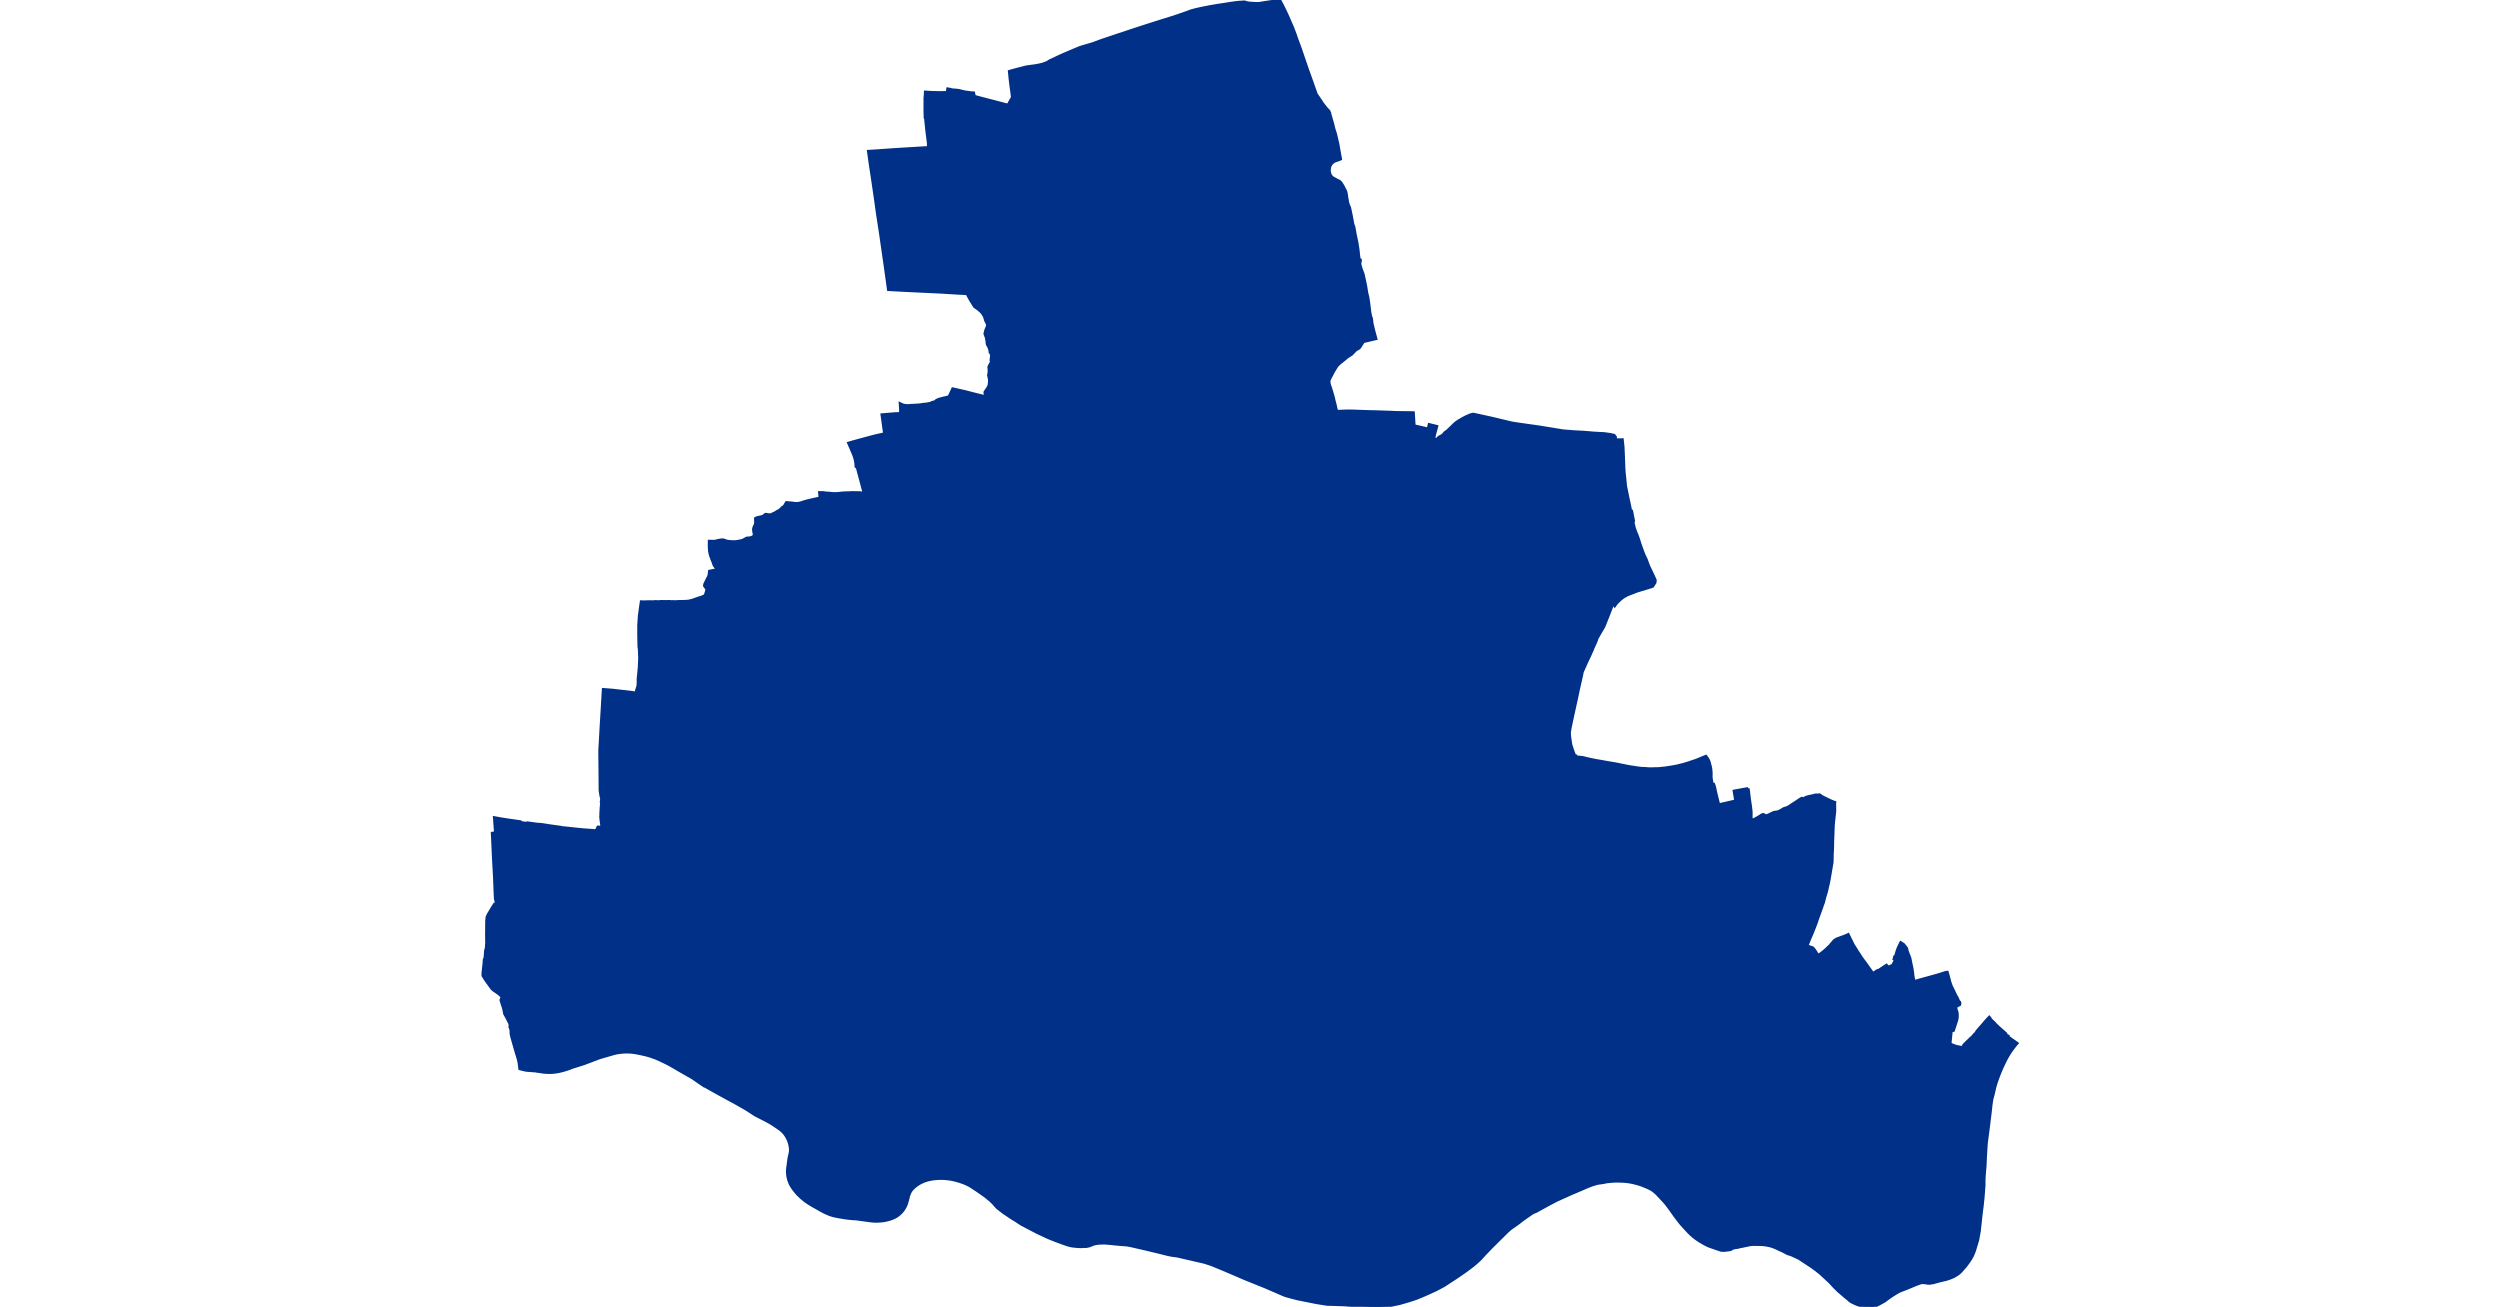 <?xml version="1.0" standalone="no"?>
<!DOCTYPE svg PUBLIC "-//W3C//DTD SVG 1.1//EN"
"http://www.w3.org/Graphics/SVG/1.1/DTD/svg11.dtd">
<svg height="115" version="1.1" viewBox="-197668 -7377289 27437 23369" width="220" xmlns="http://www.w3.org/2000/svg"><polygon fill="#003087" points=" -183419,-7377289 -183374,-7377207 -183335,-7377128 -183283,-7377018 -183209,-7376848 -183184,-7376791 -183144,-7376685 -183108,-7376581 -183063,-7376460 -183047,-7376416 -182995,-7376264 -182926,-7376062 -182858,-7375873 -182765,-7375609 -182750,-7375585 -182706,-7375521 -182691,-7375499 -182671,-7375469 -182653,-7375441 -182621,-7375399 -182585,-7375353 -182536,-7375301 -182523,-7375259 -182523,-7375258 -182522,-7375258 -182522,-7375257 -182472,-7375083 -182444,-7374972 -182418,-7374891 -182397,-7374802 -182378,-7374722 -182361,-7374624 -182346,-7374540 -182335,-7374482 -182329,-7374446 -182336,-7374444 -182357,-7374432 -182409,-7374416 -182437,-7374404 -182455,-7374396 -182465,-7374387 -182496,-7374358 -182516,-7374323 -182520,-7374312 -182523,-7374301 -182525,-7374291 -182526,-7374279 -182528,-7374268 -182530,-7374233 -182529,-7374216 -182520,-7374183 -182507,-7374151 -182488,-7374127 -182464,-7374108 -182396,-7374071 -182350,-7374048 -182322,-7374022 -182280,-7373953 -182236,-7373865 -182225,-7373816 -182218,-7373761 -182207,-7373707 -182206,-7373685 -182191,-7373632 -182166,-7373573 -182135,-7373424 -182110,-7373286 -182089,-7373225 -182067,-7373099 -182036,-7372953 -182028,-7372902 -182020,-7372853 -182012,-7372789 -182006,-7372724 -181998,-7372671 -181994,-7372642 -181976,-7372641 -181974,-7372626 -181984,-7372582 -181981,-7372553 -181965,-7372495 -181924,-7372383 -181880,-7372179 -181858,-7372041 -181842,-7371981 -181827,-7371885 -181814,-7371782 -181805,-7371705 -181790,-7371628 -181776,-7371595 -181766,-7371505 -181734,-7371372 -181696,-7371232 -181921,-7371179 -181983,-7371081 -181999,-7371063 -182053,-7371033 -182115,-7370971 -182127,-7370956 -182199,-7370910 -182220,-7370895 -182260,-7370860 -182342,-7370795 -182378,-7370762 -182401,-7370733 -182429,-7370687 -182462,-7370633 -182479,-7370598 -182516,-7370529 -182537,-7370481 -182532,-7370426 -182527,-7370407 -182515,-7370374 -182501,-7370331 -182460,-7370193 -182443,-7370117 -182428,-7370064 -182413,-7369992 -182402,-7369952 -182397,-7369934 -182244,-7369940 -182141,-7369941 -181828,-7369930 -181650,-7369926 -181550,-7369922 -181450,-7369919 -181431,-7369918 -181345,-7369914 -181032,-7369910 -181027,-7369910 -181013,-7369676 -180846,-7369638 -180765,-7369619 -180746,-7369699 -180608,-7369665 -180621,-7369616 -180642,-7369540 -180664,-7369446 -180604,-7369430 -180590,-7369454 -180580,-7369464 -180565,-7369477 -180539,-7369488 -180504,-7369511 -180485,-7369529 -180471,-7369549 -180417,-7369589 -180346,-7369658 -180277,-7369724 -180219,-7369764 -180151,-7369804 -180146,-7369807 -180088,-7369837 -180011,-7369871 -179957,-7369884 -179628,-7369812 -179262,-7369725 -179132,-7369705 -178776,-7369655 -178612,-7369628 -178446,-7369601 -178350,-7369585 -178155,-7369570 -177987,-7369561 -177839,-7369549 -177821,-7369547 -177683,-7369539 -177623,-7369537 -177522,-7369523 -177439,-7369506 -177413,-7369472 -177413,-7369426 -177341,-7369425 -177291,-7369427 -177277,-7369294 -177270,-7369131 -177266,-7369021 -177262,-7368917 -177257,-7368839 -177250,-7368776 -177241,-7368686 -177232,-7368596 -177216,-7368516 -177189,-7368383 -177165,-7368274 -177140,-7368152 -177124,-7368151 -177089,-7367974 -177098,-7367944 -177078,-7367857 -177055,-7367788 -177026,-7367718 -177004,-7367658 -176970,-7367550 -176940,-7367466 -176903,-7367369 -176861,-7367280 -176819,-7367165 -176783,-7367091 -176743,-7367007 -176701,-7366914 -176706,-7366870 -176750,-7366803 -176834,-7366776 -176948,-7366742 -177030,-7366717 -177129,-7366678 -177198,-7366652 -177272,-7366611 -177323,-7366571 -177370,-7366526 -177396,-7366499 -177426,-7366457 -177430,-7366464 -177438,-7366480 -177461,-7366486 -177485,-7366426 -177554,-7366250 -177621,-7366083 -177670,-7366000 -177740,-7365878 -177766,-7365806 -177812,-7365707 -177829,-7365663 -177872,-7365566 -177930,-7365445 -177993,-7365303 -178006,-7365276 -178014,-7365233 -178050,-7365072 -178079,-7364945 -178112,-7364785 -178144,-7364642 -178186,-7364450 -178225,-7364266 -178237,-7364188 -178235,-7364149 -178231,-7364108 -178211,-7363972 -178181,-7363879 -178160,-7363821 -178140,-7363775 -178119,-7363773 -178111,-7363755 -177999,-7363744 -177912,-7363722 -177891,-7363718 -177842,-7363707 -177758,-7363690 -177685,-7363678 -177557,-7363655 -177455,-7363638 -177403,-7363629 -177241,-7363596 -177154,-7363579 -177078,-7363568 -177023,-7363559 -176957,-7363551 -176885,-7363548 -176821,-7363543 -176771,-7363542 -176717,-7363544 -176651,-7363545 -176595,-7363550 -176527,-7363557 -176391,-7363578 -176321,-7363591 -176214,-7363617 -176126,-7363643 -176057,-7363666 -175973,-7363694 -175868,-7363737 -175861,-7363740 -175797,-7363766 -175769,-7363728 -175751,-7363697 -175738,-7363665 -175726,-7363618 -175715,-7363579 -175708,-7363544 -175701,-7363459 -175703,-7363413 -175700,-7363367 -175689,-7363301 -175683,-7363271 -175658,-7363268 -175647,-7363236 -175633,-7363182 -175621,-7363122 -175566,-7362899 -175265,-7362968 -175294,-7363144 -175063,-7363186 -175053,-7363163 -175037,-7363166 -175016,-7362995 -174998,-7362871 -174987,-7362779 -174987,-7362713 -174987,-7362662 -174992,-7362627 -174970,-7362628 -174931,-7362638 -174857,-7362679 -174808,-7362710 -174803,-7362713 -174799,-7362716 -174795,-7362718 -174790,-7362720 -174789,-7362721 -174785,-7362722 -174780,-7362724 -174775,-7362724 -174770,-7362724 -174767,-7362724 -174763,-7362723 -174759,-7362721 -174756,-7362720 -174754,-7362719 -174751,-7362716 -174749,-7362713 -174747,-7362710 -174745,-7362707 -174743,-7362706 -174740,-7362704 -174737,-7362702 -174734,-7362701 -174731,-7362701 -174729,-7362701 -174726,-7362702 -174723,-7362703 -174721,-7362704 -174719,-7362704 -174708,-7362707 -174696,-7362710 -174685,-7362714 -174674,-7362718 -174664,-7362723 -174653,-7362729 -174651,-7362730 -174580,-7362763 -174517,-7362772 -174491,-7362781 -174454,-7362800 -174408,-7362828 -174384,-7362838 -174353,-7362845 -174312,-7362866 -174238,-7362916 -174172,-7362958 -174126,-7362990 -174083,-7363015 -174059,-7363010 -174039,-7363008 -174023,-7363025 -173969,-7363044 -173894,-7363059 -173856,-7363070 -173837,-7363074 -173819,-7363074 -173797,-7363072 -173781,-7363076 -173764,-7363077 -173718,-7363045 -173661,-7363016 -173609,-7362991 -173567,-7362971 -173519,-7362951 -173491,-7362942 -173493,-7362916 -173491,-7362785 -173513,-7362582 -173518,-7362518 -173526,-7362296 -173529,-7362226 -173530,-7362122 -173536,-7362013 -173538,-7361902 -173539,-7361868 -173544,-7361840 -173560,-7361748 -173590,-7361568 -173605,-7361493 -173620,-7361431 -173635,-7361361 -173668,-7361250 -173694,-7361149 -173712,-7361102 -173725,-7361062 -173746,-7361004 -173799,-7360857 -173828,-7360771 -173887,-7360620 -173946,-7360482 -173960,-7360445 -173990,-7360375 -173944,-7360360 -173889,-7360342 -173859,-7360310 -173834,-7360273 -173820,-7360250 -173808,-7360227 -173797,-7360204 -173782,-7360213 -173738,-7360239 -173679,-7360287 -173640,-7360321 -173611,-7360351 -173581,-7360376 -173551,-7360415 -173522,-7360447 -173506,-7360468 -173460,-7360498 -173400,-7360520 -173322,-7360548 -173252,-7360579 -173161,-7360394 -173080,-7360265 -173008,-7360155 -172928,-7360047 -172874,-7359970 -172865,-7359958 -172805,-7359874 -172800,-7359867 -172790,-7359875 -172788,-7359887 -172787,-7359893 -172781,-7359901 -172738,-7359930 -172711,-7359939 -172699,-7359943 -172655,-7359973 -172568,-7360030 -172538,-7359996 -172539,-7359988 -172502,-7360010 -172495,-7359999 -172482,-7360007 -172471,-7360017 -172451,-7360043 -172441,-7360060 -172432,-7360078 -172415,-7360123 -172412,-7360145 -172432,-7360146 -172424,-7360182 -172405,-7360188 -172399,-7360217 -172381,-7360278 -172362,-7360332 -172344,-7360372 -172313,-7360434 -172260,-7360400 -172208,-7360334 -172196,-7360285 -172175,-7360226 -172159,-7360187 -172146,-7360149 -172130,-7360066 -172114,-7359992 -172101,-7359918 -172092,-7359833 -172077,-7359756 -172075,-7359736 -171997,-7359760 -171906,-7359785 -171851,-7359800 -171761,-7359825 -171678,-7359848 -171627,-7359863 -171511,-7359900 -171509,-7359900 -171481,-7359904 -171453,-7359808 -171435,-7359735 -171433,-7359728 -171409,-7359658 -171371,-7359582 -171333,-7359501 -171300,-7359442 -171266,-7359365 -171258,-7359366 -171252,-7359351 -171257,-7359340 -171258,-7359323 -171271,-7359316 -171323,-7359291 -171324,-7359246 -171314,-7359216 -171306,-7359195 -171300,-7359149 -171301,-7359116 -171302,-7359084 -171311,-7359040 -171328,-7358991 -171339,-7358955 -171351,-7358918 -171370,-7358861 -171383,-7358858 -171408,-7358854 -171430,-7358629 -171392,-7358604 -171341,-7358586 -171309,-7358576 -171250,-7358565 -171220,-7358559 -171209,-7358554 -171197,-7358559 -171193,-7358571 -171194,-7358580 -171190,-7358583 -171184,-7358581 -171179,-7358587 -171185,-7358602 -171170,-7358618 -171139,-7358649 -171093,-7358693 -171061,-7358725 -171024,-7358756 -171014,-7358771 -170990,-7358800 -170975,-7358806 -170953,-7358846 -170914,-7358893 -170865,-7358947 -170812,-7359010 -170767,-7359061 -170730,-7359100 -170714,-7359082 -170703,-7359058 -170643,-7359002 -170624,-7358982 -170623,-7358980 -170617,-7358972 -170573,-7358930 -170505,-7358869 -170433,-7358805 -170425,-7358773 -170412,-7358764 -170411,-7358763 -170400,-7358768 -170391,-7358761 -170397,-7358750 -170231,-7358633 -170255,-7358605 -170294,-7358556 -170323,-7358517 -170349,-7358480 -170380,-7358431 -170409,-7358382 -170434,-7358335 -170486,-7358229 -170533,-7358121 -170552,-7358074 -170570,-7358026 -170606,-7357926 -170632,-7357835 -170632,-7357835 -170635,-7357821 -170644,-7357781 -170654,-7357736 -170683,-7357626 -170698,-7357520 -170702,-7357480 -170715,-7357367 -170742,-7357145 -170781,-7356845 -170788,-7356740 -170794,-7356638 -170796,-7356604 -170803,-7356449 -170816,-7356291 -170822,-7356199 -170822,-7356096 -170839,-7355869 -170857,-7355705 -170875,-7355564 -170907,-7355266 -170921,-7355195 -170923,-7355188 -170933,-7355121 -170993,-7354921 -171011,-7354876 -171034,-7354824 -171046,-7354802 -171062,-7354775 -171097,-7354722 -171121,-7354689 -171156,-7354643 -171234,-7354554 -171264,-7354525 -171277,-7354515 -171303,-7354496 -171345,-7354471 -171364,-7354460 -171395,-7354446 -171430,-7354432 -171458,-7354422 -171500,-7354409 -171610,-7354383 -171706,-7354357 -171724,-7354351 -171781,-7354342 -171799,-7354340 -171816,-7354340 -171828,-7354341 -171897,-7354351 -171932,-7354352 -171960,-7354346 -172050,-7354313 -172188,-7354255 -172321,-7354203 -172345,-7354192 -172392,-7354166 -172474,-7354114 -172544,-7354065 -172598,-7354024 -172686,-7353975 -172735,-7353951 -172793,-7353925 -172801,-7353924 -172810,-7353923 -172844,-7353923 -172889,-7353929 -172941,-7353927 -172977,-7353929 -173006,-7353935 -173043,-7353945 -173068,-7353952 -173105,-7353966 -173126,-7353975 -173167,-7353994 -173197,-7354009 -173206,-7354015 -173223,-7354027 -173235,-7354037 -173252,-7354053 -173315,-7354104 -173377,-7354158 -173380,-7354161 -173412,-7354188 -173426,-7354199 -173503,-7354276 -173578,-7354357 -173621,-7354398 -173752,-7354519 -173829,-7354580 -173906,-7354636 -174132,-7354785 -174270,-7354849 -174272,-7354850 -174338,-7354870 -174417,-7354913 -174450,-7354927 -174547,-7354973 -174595,-7354992 -174633,-7355005 -174671,-7355014 -174728,-7355025 -174775,-7355030 -174791,-7355032 -174838,-7355033 -174927,-7355034 -174967,-7355034 -174998,-7355030 -175029,-7355025 -175147,-7355000 -175187,-7354993 -175227,-7354982 -175273,-7354977 -175332,-7354961 -175352,-7354943 -175425,-7354932 -175485,-7354927 -175529,-7354931 -175617,-7354961 -175701,-7354990 -175737,-7355003 -175770,-7355017 -175788,-7355026 -175828,-7355047 -175907,-7355093 -175940,-7355115 -175981,-7355143 -176028,-7355180 -176061,-7355209 -176098,-7355245 -176117,-7355264 -176232,-7355390 -176270,-7355436 -176353,-7355545 -176438,-7355665 -176465,-7355702 -176517,-7355770 -176561,-7355819 -176680,-7355946 -176738,-7355995 -176755,-7356007 -176781,-7356023 -176805,-7356035 -176854,-7356058 -176894,-7356074 -176934,-7356091 -176978,-7356106 -177018,-7356118 -177054,-7356128 -177095,-7356138 -177147,-7356149 -177173,-7356153 -177224,-7356160 -177284,-7356164 -177369,-7356167 -177428,-7356166 -177480,-7356163 -177577,-7356153 -177619,-7356143 -177719,-7356129 -177750,-7356123 -177837,-7356096 -177912,-7356067 -178018,-7356021 -178208,-7355940 -178467,-7355823 -178606,-7355750 -178785,-7355652 -178826,-7355628 -178891,-7355602 -179078,-7355472 -179120,-7355438 -179175,-7355397 -179288,-7355318 -179343,-7355270 -179620,-7354996 -179749,-7354862 -179840,-7354763 -179904,-7354705 -179962,-7354656 -180086,-7354563 -180192,-7354489 -180228,-7354464 -180479,-7354300 -180627,-7354221 -180821,-7354133 -180976,-7354069 -181107,-7354026 -181276,-7353977 -181468,-7353937 -181508,-7353930 -181577,-7353924 -181654,-7353920 -181689,-7353920 -181793,-7353922 -181946,-7353934 -182196,-7353949 -182225,-7353952 -182285,-7353955 -182494,-7353962 -182531,-7353962 -182572,-7353964 -182761,-7353994 -183106,-7354063 -183280,-7354109 -183328,-7354124 -183357,-7354136 -183500,-7354198 -183688,-7354279 -184048,-7354424 -184193,-7354487 -184451,-7354597 -184517,-7354624 -184621,-7354667 -184708,-7354697 -184773,-7354717 -185209,-7354818 -185256,-7354828 -185348,-7354840 -185418,-7354854 -185545,-7354886 -185836,-7354956 -186072,-7355010 -186159,-7355026 -186227,-7355030 -186340,-7355040 -186435,-7355050 -186547,-7355059 -186587,-7355059 -186650,-7355056 -186670,-7355054 -186710,-7355048 -186760,-7355035 -186776,-7355028 -186816,-7355011 -186856,-7355001 -186890,-7354996 -186920,-7354998 -186958,-7354995 -186996,-7354995 -187036,-7354997 -187079,-7355001 -187117,-7355005 -187159,-7355012 -187211,-7355026 -187287,-7355052 -187433,-7355106 -187538,-7355148 -187582,-7355167 -187759,-7355250 -188036,-7355395 -188079,-7355423 -188126,-7355455 -188204,-7355502 -188359,-7355606 -188467,-7355690 -188503,-7355728 -188536,-7355767 -188598,-7355827 -188692,-7355903 -188831,-7356000 -188959,-7356084 -189004,-7356106 -189033,-7356120 -189071,-7356136 -189110,-7356150 -189112,-7356150 -189146,-7356162 -189181,-7356172 -189216,-7356182 -189251,-7356190 -189286,-7356197 -189322,-7356203 -189354,-7356207 -189387,-7356211 -189420,-7356213 -189453,-7356215 -189486,-7356215 -189519,-7356214 -189552,-7356212 -189576,-7356210 -189601,-7356207 -189625,-7356204 -189650,-7356200 -189674,-7356195 -189698,-7356190 -189723,-7356184 -189746,-7356176 -189770,-7356168 -189772,-7356167 -189792,-7356159 -189812,-7356150 -189831,-7356141 -189850,-7356131 -189868,-7356121 -189887,-7356109 -189904,-7356097 -189922,-7356085 -189938,-7356071 -189944,-7356066 -189956,-7356056 -189967,-7356045 -189978,-7356035 -189988,-7356024 -189998,-7356013 -190007,-7356001 -190015,-7355989 -190024,-7355974 -190032,-7355958 -190039,-7355941 -190046,-7355924 -190052,-7355907 -190055,-7355899 -190062,-7355867 -190070,-7355834 -190075,-7355816 -190081,-7355798 -190086,-7355779 -190092,-7355761 -190099,-7355743 -190106,-7355725 -190115,-7355708 -190124,-7355691 -190129,-7355683 -190139,-7355667 -190150,-7355651 -190161,-7355636 -190173,-7355621 -190186,-7355607 -190199,-7355594 -190213,-7355581 -190227,-7355569 -190242,-7355557 -190257,-7355546 -190275,-7355534 -190298,-7355522 -190322,-7355510 -190346,-7355500 -190371,-7355491 -190396,-7355483 -190422,-7355476 -190428,-7355474 -190457,-7355467 -190487,-7355461 -190516,-7355457 -190546,-7355453 -190575,-7355451 -190605,-7355450 -190608,-7355450 -190638,-7355449 -190668,-7355450 -190697,-7355452 -190727,-7355455 -190995,-7355491 -191054,-7355494 -191114,-7355500 -191175,-7355507 -191235,-7355517 -191265,-7355522 -191298,-7355527 -191319,-7355531 -191332,-7355534 -191365,-7355540 -191399,-7355548 -191431,-7355557 -191464,-7355568 -191477,-7355573 -191549,-7355604 -191619,-7355641 -191688,-7355680 -191709,-7355692 -191743,-7355711 -191778,-7355731 -191812,-7355751 -191845,-7355772 -191878,-7355794 -191910,-7355817 -191917,-7355823 -191942,-7355843 -191966,-7355863 -191989,-7355884 -192012,-7355906 -192035,-7355928 -192056,-7355951 -192063,-7355960 -192077,-7355976 -192091,-7355994 -192105,-7356011 -192118,-7356029 -192131,-7356047 -192143,-7356065 -192155,-7356084 -192165,-7356103 -192175,-7356123 -192184,-7356143 -192190,-7356160 -192197,-7356180 -192203,-7356200 -192208,-7356220 -192213,-7356241 -192217,-7356262 -192219,-7356283 -192221,-7356303 -192222,-7356324 -192223,-7356334 -192222,-7356355 -192221,-7356377 -192219,-7356397 -192217,-7356418 -192213,-7356439 -192206,-7356497 -192196,-7356572 -192195,-7356575 -192192,-7356592 -192188,-7356610 -192184,-7356628 -192180,-7356646 -192176,-7356664 -192172,-7356682 -192170,-7356700 -192169,-7356718 -192169,-7356723 -192170,-7356743 -192171,-7356763 -192174,-7356784 -192178,-7356804 -192182,-7356824 -192187,-7356843 -192193,-7356863 -192199,-7356881 -192207,-7356900 -192215,-7356919 -192225,-7356938 -192235,-7356956 -192245,-7356974 -192257,-7356992 -192269,-7357008 -192282,-7357025 -192301,-7357047 -192337,-7357079 -192376,-7357108 -192414,-7357134 -192416,-7357136 -192457,-7357163 -192475,-7357175 -192516,-7357201 -192558,-7357226 -192601,-7357249 -192759,-7357330 -192793,-7357347 -192960,-7357455 -193032,-7357496 -193153,-7357565 -193248,-7357616 -193407,-7357703 -193456,-7357730 -193646,-7357836 -193680,-7357856 -193689,-7357861 -193708,-7357867 -193767,-7357907 -193928,-7358018 -194143,-7358140 -194158,-7358149 -194228,-7358190 -194299,-7358231 -194371,-7358270 -194400,-7358284 -194444,-7358306 -194489,-7358327 -194534,-7358348 -194580,-7358367 -194626,-7358384 -194632,-7358386 -194684,-7358404 -194737,-7358419 -194782,-7358430 -194791,-7358432 -194844,-7358444 -194856,-7358446 -194890,-7358453 -194924,-7358460 -194958,-7358465 -194993,-7358470 -195027,-7358473 -195042,-7358473 -195075,-7358475 -195108,-7358475 -195141,-7358474 -195173,-7358472 -195206,-7358468 -195220,-7358467 -195253,-7358462 -195285,-7358456 -195317,-7358448 -195348,-7358440 -195585,-7358371 -195664,-7358341 -195841,-7358274 -195853,-7358269 -196072,-7358200 -196075,-7358199 -196111,-7358184 -196148,-7358171 -196185,-7358159 -196222,-7358148 -196259,-7358138 -196280,-7358133 -196309,-7358126 -196339,-7358121 -196369,-7358116 -196399,-7358113 -196407,-7358112 -196440,-7358110 -196472,-7358109 -196504,-7358109 -196537,-7358111 -196548,-7358112 -196580,-7358114 -196612,-7358119 -196644,-7358124 -196711,-7358133 -196720,-7358136 -196894,-7358149 -197008,-7358176 -197011,-7358199 -197013,-7358214 -197018,-7358254 -197024,-7358298 -197039,-7358360 -197074,-7358473 -197153,-7358748 -197164,-7358801 -197166,-7358859 -197170,-7358882 -197174,-7358904 -197185,-7358919 -197182,-7358943 -197185,-7358972 -197189,-7358986 -197193,-7358999 -197206,-7359020 -197236,-7359082 -197279,-7359159 -197284,-7359181 -197289,-7359213 -197298,-7359252 -197312,-7359300 -197326,-7359340 -197346,-7359407 -197325,-7359457 -197327,-7359462 -197329,-7359466 -197359,-7359496 -197387,-7359520 -197448,-7359563 -197478,-7359583 -197510,-7359613 -197617,-7359761 -197666,-7359840 -197668,-7359853 -197667,-7359889 -197649,-7360055 -197644,-7360132 -197632,-7360146 -197625,-7360227 -197621,-7360290 -197614,-7360311 -197607,-7360341 -197601,-7360433 -197603,-7360557 -197601,-7360817 -197594,-7360891 -197570,-7360941 -197544,-7360984 -197492,-7361072 -197461,-7361119 -197433,-7361120 -197437,-7361215 -197445,-7361216 -197451,-7361328 -197455,-7361449 -197461,-7361601 -197476,-7361872 -197480,-7361949 -197500,-7362390 -197443,-7362399 -197451,-7362501 -197460,-7362636 -197463,-7362669 -197360,-7362650 -197200,-7362625 -196998,-7362596 -196968,-7362578 -196879,-7362566 -196872,-7362576 -196706,-7362553 -196614,-7362546 -196460,-7362522 -196263,-7362495 -196235,-7362486 -196224,-7362488 -196133,-7362479 -196012,-7362466 -195873,-7362452 -195700,-7362440 -195696,-7362439 -195691,-7362437 -195686,-7362436 -195681,-7362436 -195676,-7362436 -195671,-7362436 -195666,-7362437 -195661,-7362438 -195656,-7362440 -195650,-7362442 -195645,-7362445 -195641,-7362448 -195638,-7362450 -195634,-7362453 -195631,-7362456 -195629,-7362459 -195627,-7362462 -195625,-7362466 -195623,-7362470 -195611,-7362500 -195539,-7362499 -195551,-7362584 -195557,-7362633 -195561,-7362679 -195560,-7362720 -195558,-7362772 -195553,-7362856 -195546,-7362926 -195547,-7362934 -195553,-7362949 -195548,-7362959 -195546,-7363013 -195558,-7363059 -195572,-7363147 -195573,-7363238 -195574,-7363374 -195574,-7363378 -195574,-7363383 -195576,-7363581 -195578,-7363776 -195578,-7363879 -195574,-7363944 -195557,-7364255 -195537,-7364587 -195515,-7364961 -195350,-7364948 -195023,-7364911 -194926,-7364897 -194919,-7364951 -194901,-7365005 -194893,-7365038 -194894,-7365067 -194891,-7365099 -194893,-7365126 -194892,-7365152 -194881,-7365261 -194879,-7365286 -194872,-7365363 -194865,-7365521 -194871,-7365677 -194878,-7365727 -194882,-7365939 -194882,-7366105 -194871,-7366281 -194863,-7366333 -194857,-7366385 -194836,-7366529 -194792,-7366527 -194691,-7366530 -194628,-7366529 -194584,-7366533 -194528,-7366530 -194504,-7366532 -194477,-7366535 -194423,-7366533 -194374,-7366533 -194336,-7366535 -194294,-7366531 -194274,-7366533 -194246,-7366530 -194153,-7366534 -194057,-7366536 -193993,-7366540 -193944,-7366551 -193926,-7366556 -193891,-7366567 -193874,-7366574 -193865,-7366577 -193808,-7366597 -193765,-7366609 -193699,-7366638 -193693,-7366649 -193688,-7366660 -193674,-7366700 -193662,-7366760 -193684,-7366782 -193706,-7366814 -193706,-7366818 -193700,-7366846 -193657,-7366934 -193631,-7366981 -193620,-7367035 -193616,-7367075 -193596,-7367080 -193471,-7367104 -193512,-7367151 -193534,-7367182 -193559,-7367253 -193568,-7367274 -193576,-7367294 -193594,-7367345 -193604,-7367375 -193615,-7367433 -193619,-7367475 -193621,-7367538 -193620,-7367612 -193610,-7367612 -193536,-7367610 -193507,-7367614 -193469,-7367624 -193438,-7367630 -193407,-7367635 -193377,-7367637 -193350,-7367630 -193320,-7367619 -193286,-7367609 -193194,-7367603 -193150,-7367604 -193097,-7367612 -193046,-7367622 -193007,-7367636 -192975,-7367653 -192960,-7367663 -192954,-7367665 -192940,-7367669 -192914,-7367670 -192889,-7367673 -192864,-7367680 -192841,-7367690 -192835,-7367693 -192827,-7367702 -192814,-7367725 -192821,-7367764 -192825,-7367780 -192829,-7367818 -192829,-7367831 -192822,-7367857 -192811,-7367882 -192803,-7367898 -192795,-7367919 -192794,-7367928 -192792,-7367938 -192792,-7367969 -192794,-7368018 -192770,-7368031 -192721,-7368043 -192688,-7368049 -192657,-7368059 -192653,-7368062 -192613,-7368093 -192584,-7368090 -192550,-7368084 -192525,-7368085 -192504,-7368091 -192473,-7368107 -192437,-7368123 -192408,-7368143 -192383,-7368155 -192372,-7368161 -192346,-7368181 -192334,-7368193 -192314,-7368214 -192301,-7368199 -192276,-7368242 -192257,-7368275 -192240,-7368303 -192147,-7368296 -192105,-7368290 -192090,-7368289 -192075,-7368287 -192069,-7368287 -192054,-7368287 -192039,-7368287 -192032,-7368288 -192020,-7368290 -192008,-7368292 -191999,-7368294 -191985,-7368297 -191972,-7368301 -191959,-7368306 -191955,-7368308 -191870,-7368333 -191762,-7368358 -191639,-7368385 -191648,-7368481 -191623,-7368481 -191578,-7368482 -191531,-7368473 -191484,-7368472 -191424,-7368465 -191394,-7368464 -191342,-7368464 -191323,-7368465 -191302,-7368467 -191251,-7368473 -191229,-7368475 -191193,-7368477 -191126,-7368478 -191059,-7368482 -190994,-7368480 -190933,-7368480 -190860,-7368472 -190851,-7368472 -190973,-7368927 -190997,-7368947 -190998,-7368992 -191001,-7369015 -191004,-7369034 -191008,-7369056 -191012,-7369072 -191017,-7369093 -191023,-7369113 -191026,-7369121 -191035,-7369147 -191045,-7369173 -191056,-7369198 -191057,-7369199 -191093,-7369284 -191129,-7369366 -191056,-7369387 -190744,-7369472 -190631,-7369501 -190485,-7369533 -190532,-7369873 -190290,-7369893 -190202,-7369895 -190199,-7369954 -190203,-7370023 -190206,-7370072 -190169,-7370054 -190159,-7370050 -190148,-7370047 -190138,-7370044 -190138,-7370044 -190127,-7370042 -190116,-7370041 -190109,-7370040 -190089,-7370038 -190086,-7370038 -190062,-7370037 -190061,-7370037 -190028,-7370040 -189910,-7370046 -189844,-7370051 -189795,-7370060 -189750,-7370063 -189682,-7370075 -189657,-7370080 -189639,-7370091 -189600,-7370102 -189584,-7370107 -189555,-7370131 -189528,-7370144 -189495,-7370155 -189440,-7370170 -189384,-7370182 -189331,-7370197 -189266,-7370337 -189047,-7370288 -188882,-7370245 -188677,-7370195 -188673,-7370201 -188674,-7370211 -188686,-7370241 -188688,-7370250 -188691,-7370266 -188691,-7370273 -188689,-7370279 -188687,-7370285 -188673,-7370303 -188635,-7370360 -188623,-7370384 -188617,-7370405 -188613,-7370433 -188610,-7370462 -188610,-7370503 -188626,-7370578 -188623,-7370598 -188617,-7370627 -188616,-7370638 -188616,-7370649 -188618,-7370669 -188611,-7370679 -188621,-7370711 -188620,-7370722 -188618,-7370732 -188609,-7370754 -188593,-7370779 -188586,-7370798 -188574,-7370810 -188573,-7370820 -188582,-7370850 -188572,-7370933 -188580,-7370960 -188600,-7370994 -188602,-7371028 -188622,-7371086 -188647,-7371127 -188652,-7371155 -188655,-7371192 -188667,-7371256 -188679,-7371285 -188691,-7371321 -188680,-7371371 -188668,-7371405 -188651,-7371441 -188647,-7371458 -188645,-7371476 -188650,-7371499 -188655,-7371510 -188660,-7371522 -188675,-7371549 -188679,-7371559 -188697,-7371621 -188715,-7371655 -188736,-7371688 -188752,-7371707 -188802,-7371753 -188877,-7371807 -188948,-7371921 -189012,-7372038 -189161,-7372044 -189482,-7372064 -190125,-7372094 -190416,-7372110 -190469,-7372493 -190559,-7373119 -190612,-7373463 -190648,-7373723 -190699,-7374072 -190743,-7374362 -190774,-7374584 -190596,-7374595 -190330,-7374614 -190172,-7374624 -189700,-7374652 -189703,-7374736 -189732,-7374967 -189753,-7375174 -189762,-7375190 -189760,-7375210 -189763,-7375291 -189763,-7375538 -189758,-7375591 -189756,-7375644 -189657,-7375638 -189507,-7375634 -189365,-7375636 -189356,-7375701 -189321,-7375695 -189273,-7375683 -189222,-7375680 -189164,-7375674 -189051,-7375647 -188920,-7375629 -188891,-7375629 -188878,-7375567 -188765,-7375537 -188565,-7375485 -188278,-7375410 -188199,-7375549 -188209,-7375633 -188223,-7375730 -188242,-7375888 -188254,-7376013 -188246,-7376015 -188169,-7376037 -187953,-7376093 -187944,-7376094 -187883,-7376103 -187806,-7376113 -187730,-7376126 -187666,-7376141 -187602,-7376163 -187573,-7376176 -187529,-7376204 -187463,-7376234 -187354,-7376286 -187264,-7376326 -187142,-7376378 -187039,-7376421 -186985,-7376443 -186978,-7376445 -186895,-7376470 -186764,-7376508 -186600,-7376569 -186310,-7376666 -186034,-7376758 -185809,-7376831 -185743,-7376852 -185548,-7376914 -185310,-7376988 -185126,-7377051 -184995,-7377099 -184909,-7377121 -184839,-7377137 -184669,-7377171 -184516,-7377197 -184420,-7377211 -184295,-7377231 -184185,-7377246 -184127,-7377251 -184116,-7377251 -184083,-7377253 -184081,-7377253 -184075,-7377254 -184069,-7377255 -184063,-7377256 -184057,-7377256 -184051,-7377256 -184050,-7377256 -184044,-7377255 -184038,-7377253 -184033,-7377251 -184027,-7377249 -184022,-7377246 -183973,-7377237 -183935,-7377233 -183866,-7377229 -183790,-7377228 -183700,-7377243 -183578,-7377261 -183419,-7377289" stroke="#003087" stroke-width="50" /></svg>